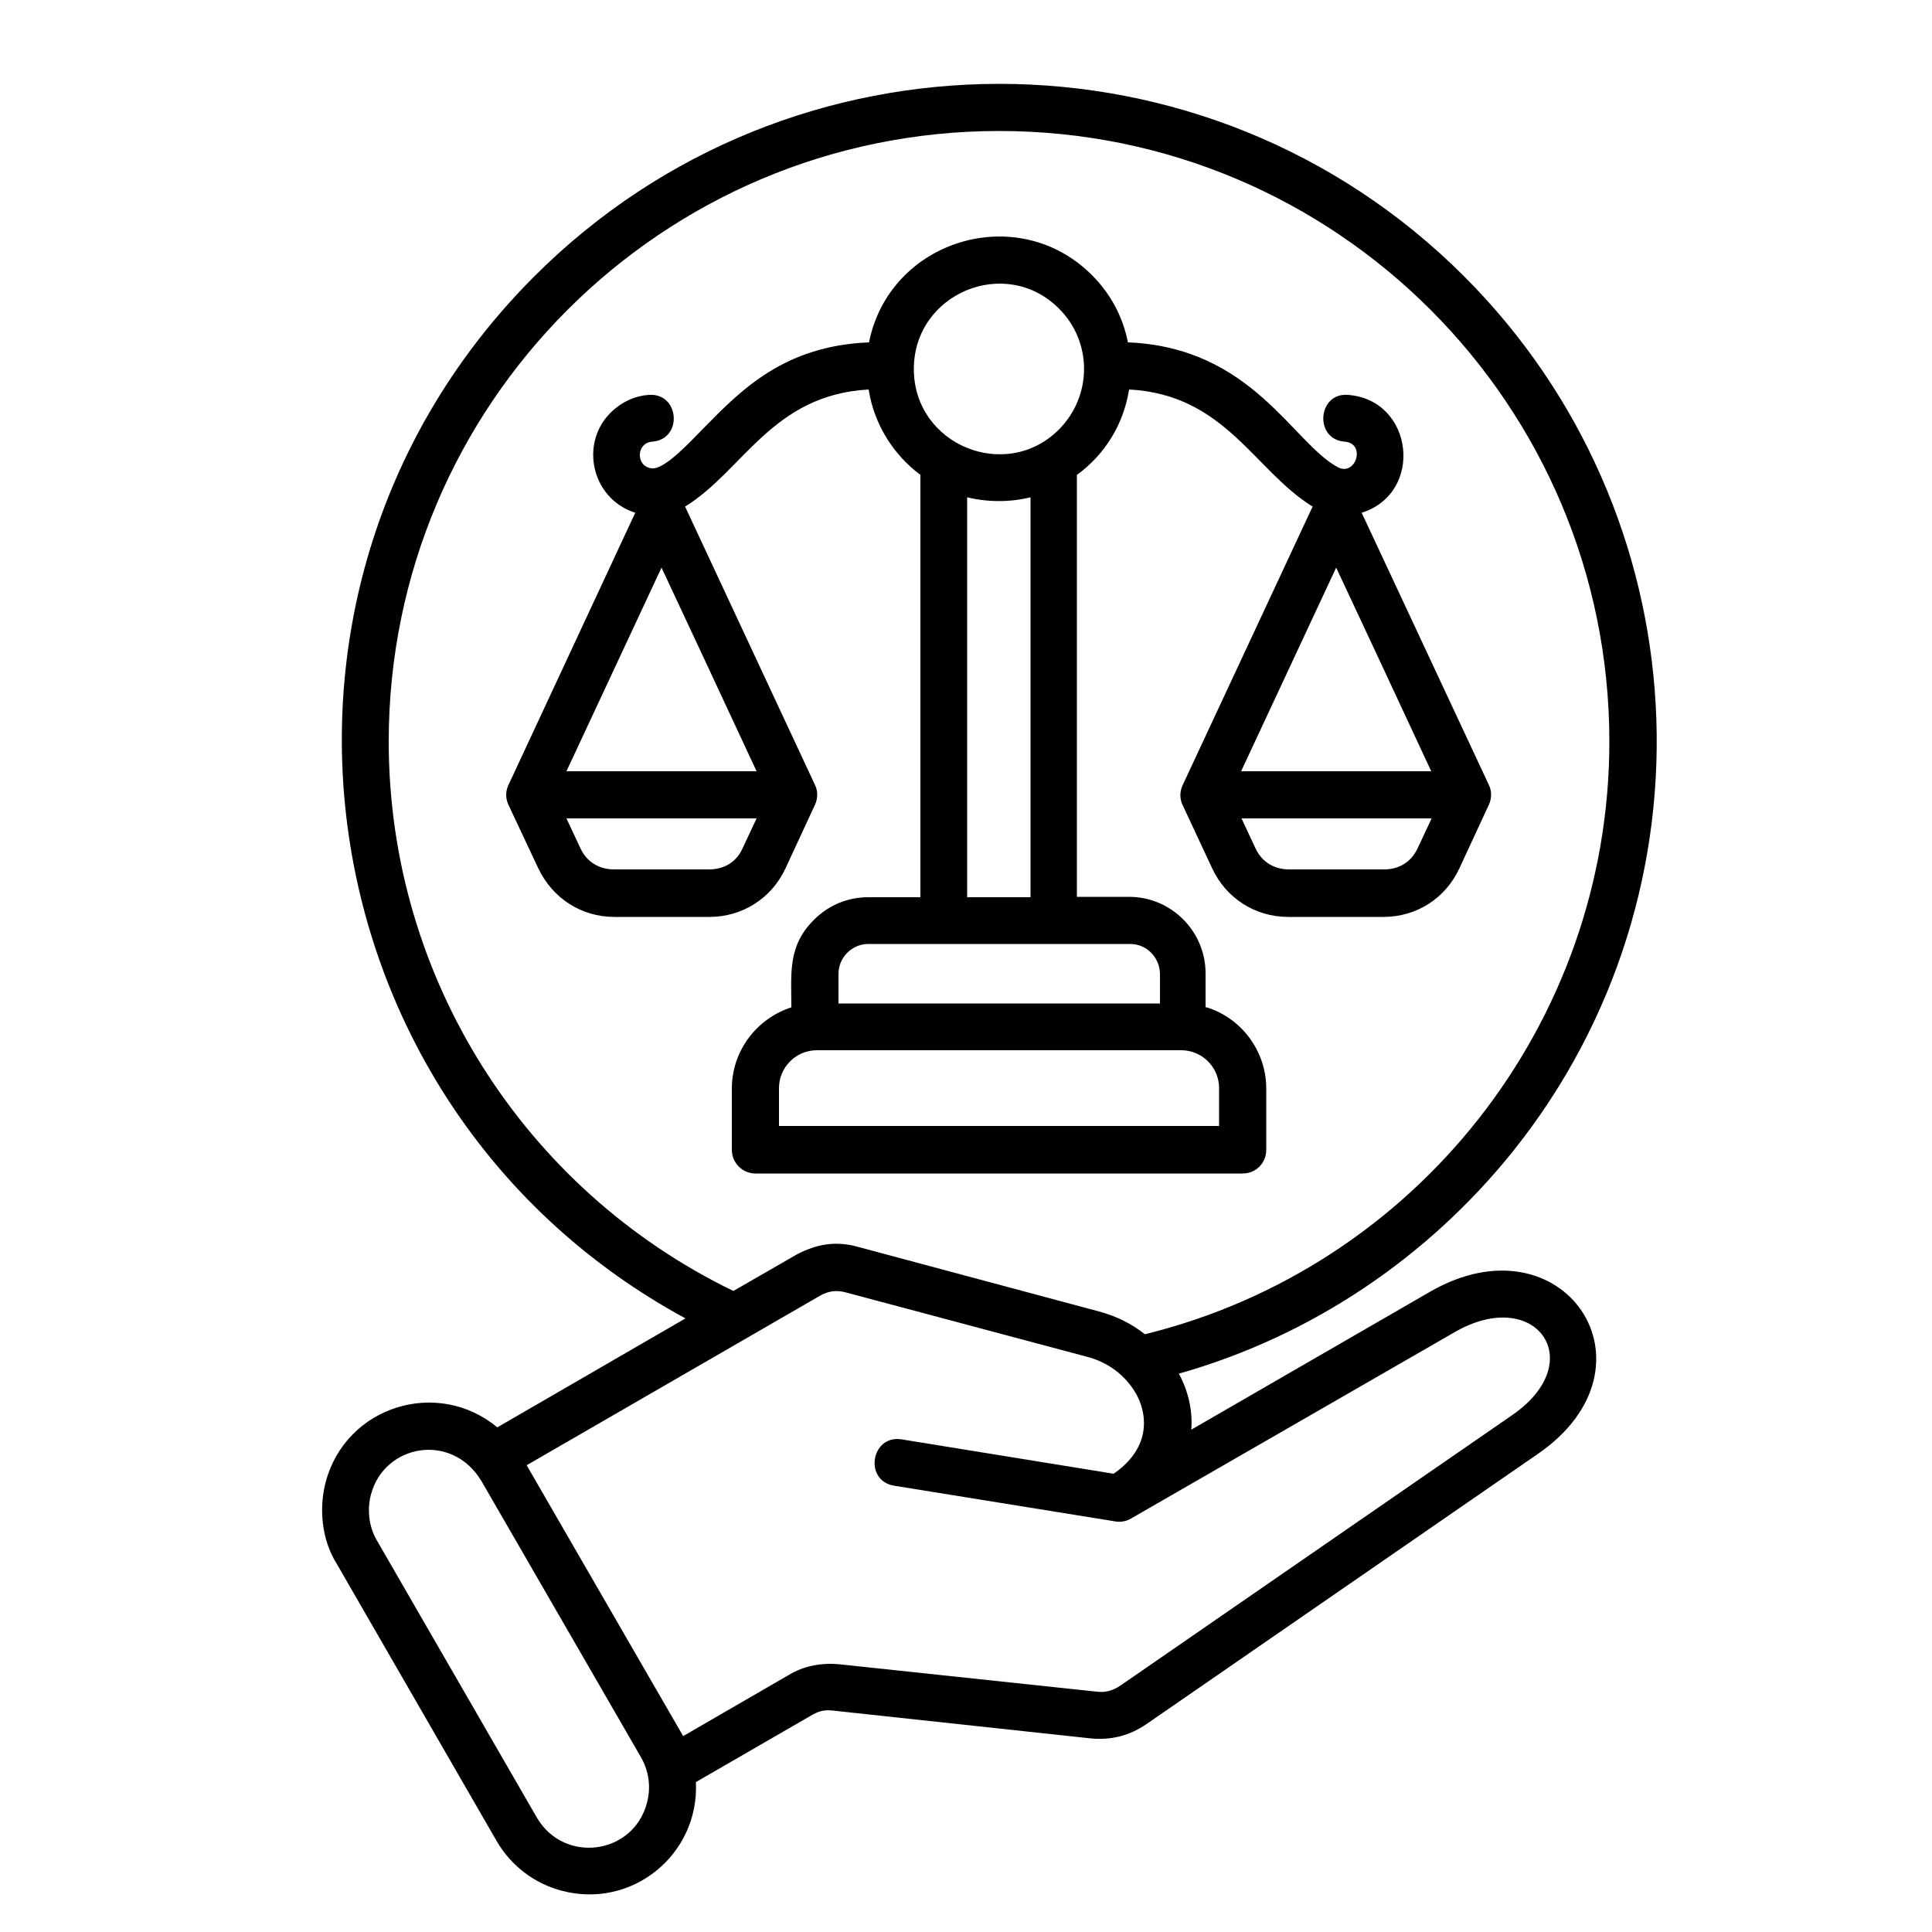 <svg xmlns="http://www.w3.org/2000/svg" xmlns:xlink="http://www.w3.org/1999/xlink" version="1.1" x="0px" y="0px" viewBox="0 0 500 500" style="enable-background:new 0 0 512 512;" xml:space="preserve"><g><path d="M180.1,461.2c0.9,18.7-16.5,33-34.8,28.1c-6.8-1.8-13-6.3-16.8-12.9l0,0l-41.3-71.6c-4-6.3-4.7-14.5-2.9-21.3   c5.3-19.7,29-26.9,44.4-14.1l48.7-28.2C77.8,287.2,57.7,152.1,138.3,71.5c66.4-66.4,174.2-66.4,240.6,0   c61.2,61.2,66.8,158.7,12.7,226.4c-21.9,27.3-51.9,47.8-86.5,57.6c2.4,4.5,3.6,9.5,3.2,14.5l61.8-35.7v0   c34.5-19.9,60.8,19.2,28,41.9l-101.4,70c-4.4,3-9.1,4.2-14.4,3.7l-66.7-7.2c-2.4-0.3-3.9,0.2-5.9,1.4L180.1,461.2z M165.9,454.8   l-41.3-71.5c-7.7-12.8-25.2-9.5-28.6,3.5c-1,3.8-0.6,8.2,1.5,11.8l41.5,71.9l0,0c7.1,11.9,24.8,9.5,28.4-3.8   C168.5,462.7,168,458.5,165.9,454.8L165.9,454.8z M288.4,393.7l-57-9.2c-7.9-1.3-6-13.2,1.9-12l54.9,8.9c4.1-2.8,6.5-6.2,7.4-9.6   c1-3.8,0.3-7.8-1.7-11.3l0,0c-2.8-4.7-7.2-8-12.7-9.4L219,334.5c-2.5-0.7-4.7-0.4-6.9,0.9l-75.8,43.8l40.5,70.1l27.3-15.8   c3.9-2.4,8.5-3.2,13-2.8l66.7,7.1c2.3,0.3,4.3-0.3,6.2-1.6l101.4-70c20.1-13.9,6-33.6-15-21.4l0,0L292.7,393   C291.3,393.8,289.8,394,288.4,393.7L288.4,393.7z M189.8,334.1l16.5-9.5c5.2-2.7,10.1-3.5,15.8-1.9l62.3,16.7   c4.5,1.2,8.5,3.2,11.9,5.9c70-17.2,120.2-80.3,120.2-153.4c0-87.2-70.7-158-157.9-158c-87.2,0-158,70.7-158,158   C100.6,253,135.7,307.9,189.8,334.1L189.8,334.1z M312.3,260.7c9,2.8,15.4,11.3,15.4,21v15.9c0,3.4-2.7,6.1-6.1,6.1H195.5   c-3.4,0-6.1-2.8-6.1-6.1v-15.9c0-9.7,6.4-18.1,15.4-21c0-8.8-1-15.9,5.9-22.7c3.6-3.6,8.5-5.8,14-5.8h13.5V122.9   c-7.1-5.3-12-13.2-13.4-22.1c-25,1.4-32.4,21-47.5,30.3l33.6,72c0.8,1.6,0.8,3.5,0,5.2l-7.6,16.4c-3.6,7.8-11.2,12.6-19.7,12.6   h-24.6c-8.5,0-16-4.8-19.7-12.6l-7.8-16.6c-0.8-1.9-0.6-3.7,0.3-5.4l32.6-70c-11.9-3.8-14.8-19.5-4.9-27.2c2.4-1.9,5.3-3.1,8.4-3.3   c8-0.6,8.9,11.5,0.9,12.1c-4.2,0.3-4.3,6.4-0.2,6.9c3.4,0.5,10.4-7.3,13.5-10.4c9.8-10,20.9-21.3,42.8-22.2   c5.3-26.5,38.4-36.7,57.7-17.4c4.7,4.7,8,10.7,9.3,17.4c32.1,1.3,42.6,26,54.3,32.3c4.7,2.5,7.4-6.2,1.8-6.6   c-8-0.6-7-12.8,0.9-12.1c17,1.3,19.7,25.4,3.5,30.5l32.9,70.4c0.8,1.6,0.8,3.5,0,5.2l-7.6,16.4c-3.6,7.8-11.1,12.6-19.7,12.6h-24.6   c-8.5,0-16.1-4.8-19.7-12.6l-7.8-16.7c-0.7-1.8-0.5-3.6,0.4-5.3l33.4-71.6c-15.1-9.3-22.6-29-47.5-30.3c-1.4,9-6.3,16.9-13.5,22.1   v109.2h13.5c10.9,0,19.8,8.9,19.8,19.8V260.7z M211.4,271.8c-5.4,0-9.8,4.4-9.8,9.8v9.8h113.9v-9.8c0-5.4-4.4-9.8-9.8-9.8H211.4z    M266.7,128.7c-5.3,1.3-11,1.3-16.4,0v103.5h16.4V128.7z M274.1,79.9c-13.8-13.9-37.6-4-37.6,15.6c0,19.7,23.9,29.4,37.6,15.6   C282.7,102.4,282.7,88.5,274.1,79.9L274.1,79.9z M366.9,219.5l3.6-7.7h-49.2l3.6,7.7c1.6,3.5,4.8,5.5,8.7,5.5h24.6   C362.1,225,365.2,223.1,366.9,219.5L366.9,219.5z M357.4,171.7l-11.6-24.8l-24.6,52.7h49.2L357.4,171.7z M192.2,219.5l3.6-7.7   h-49.2l3.6,7.7c1.6,3.5,4.8,5.5,8.7,5.5h24.6C187.4,225,190.6,223.1,192.2,219.5L192.2,219.5z M182.8,171.7l-11.6-24.8l-24.6,52.7   h49.2L182.8,171.7z M292.5,244.3h-67.8c-4.2,0-7.7,3.5-7.7,7.7v7.7h83.2V252C300.1,247.7,296.7,244.3,292.5,244.3L292.5,244.3z"/></g>
</svg>